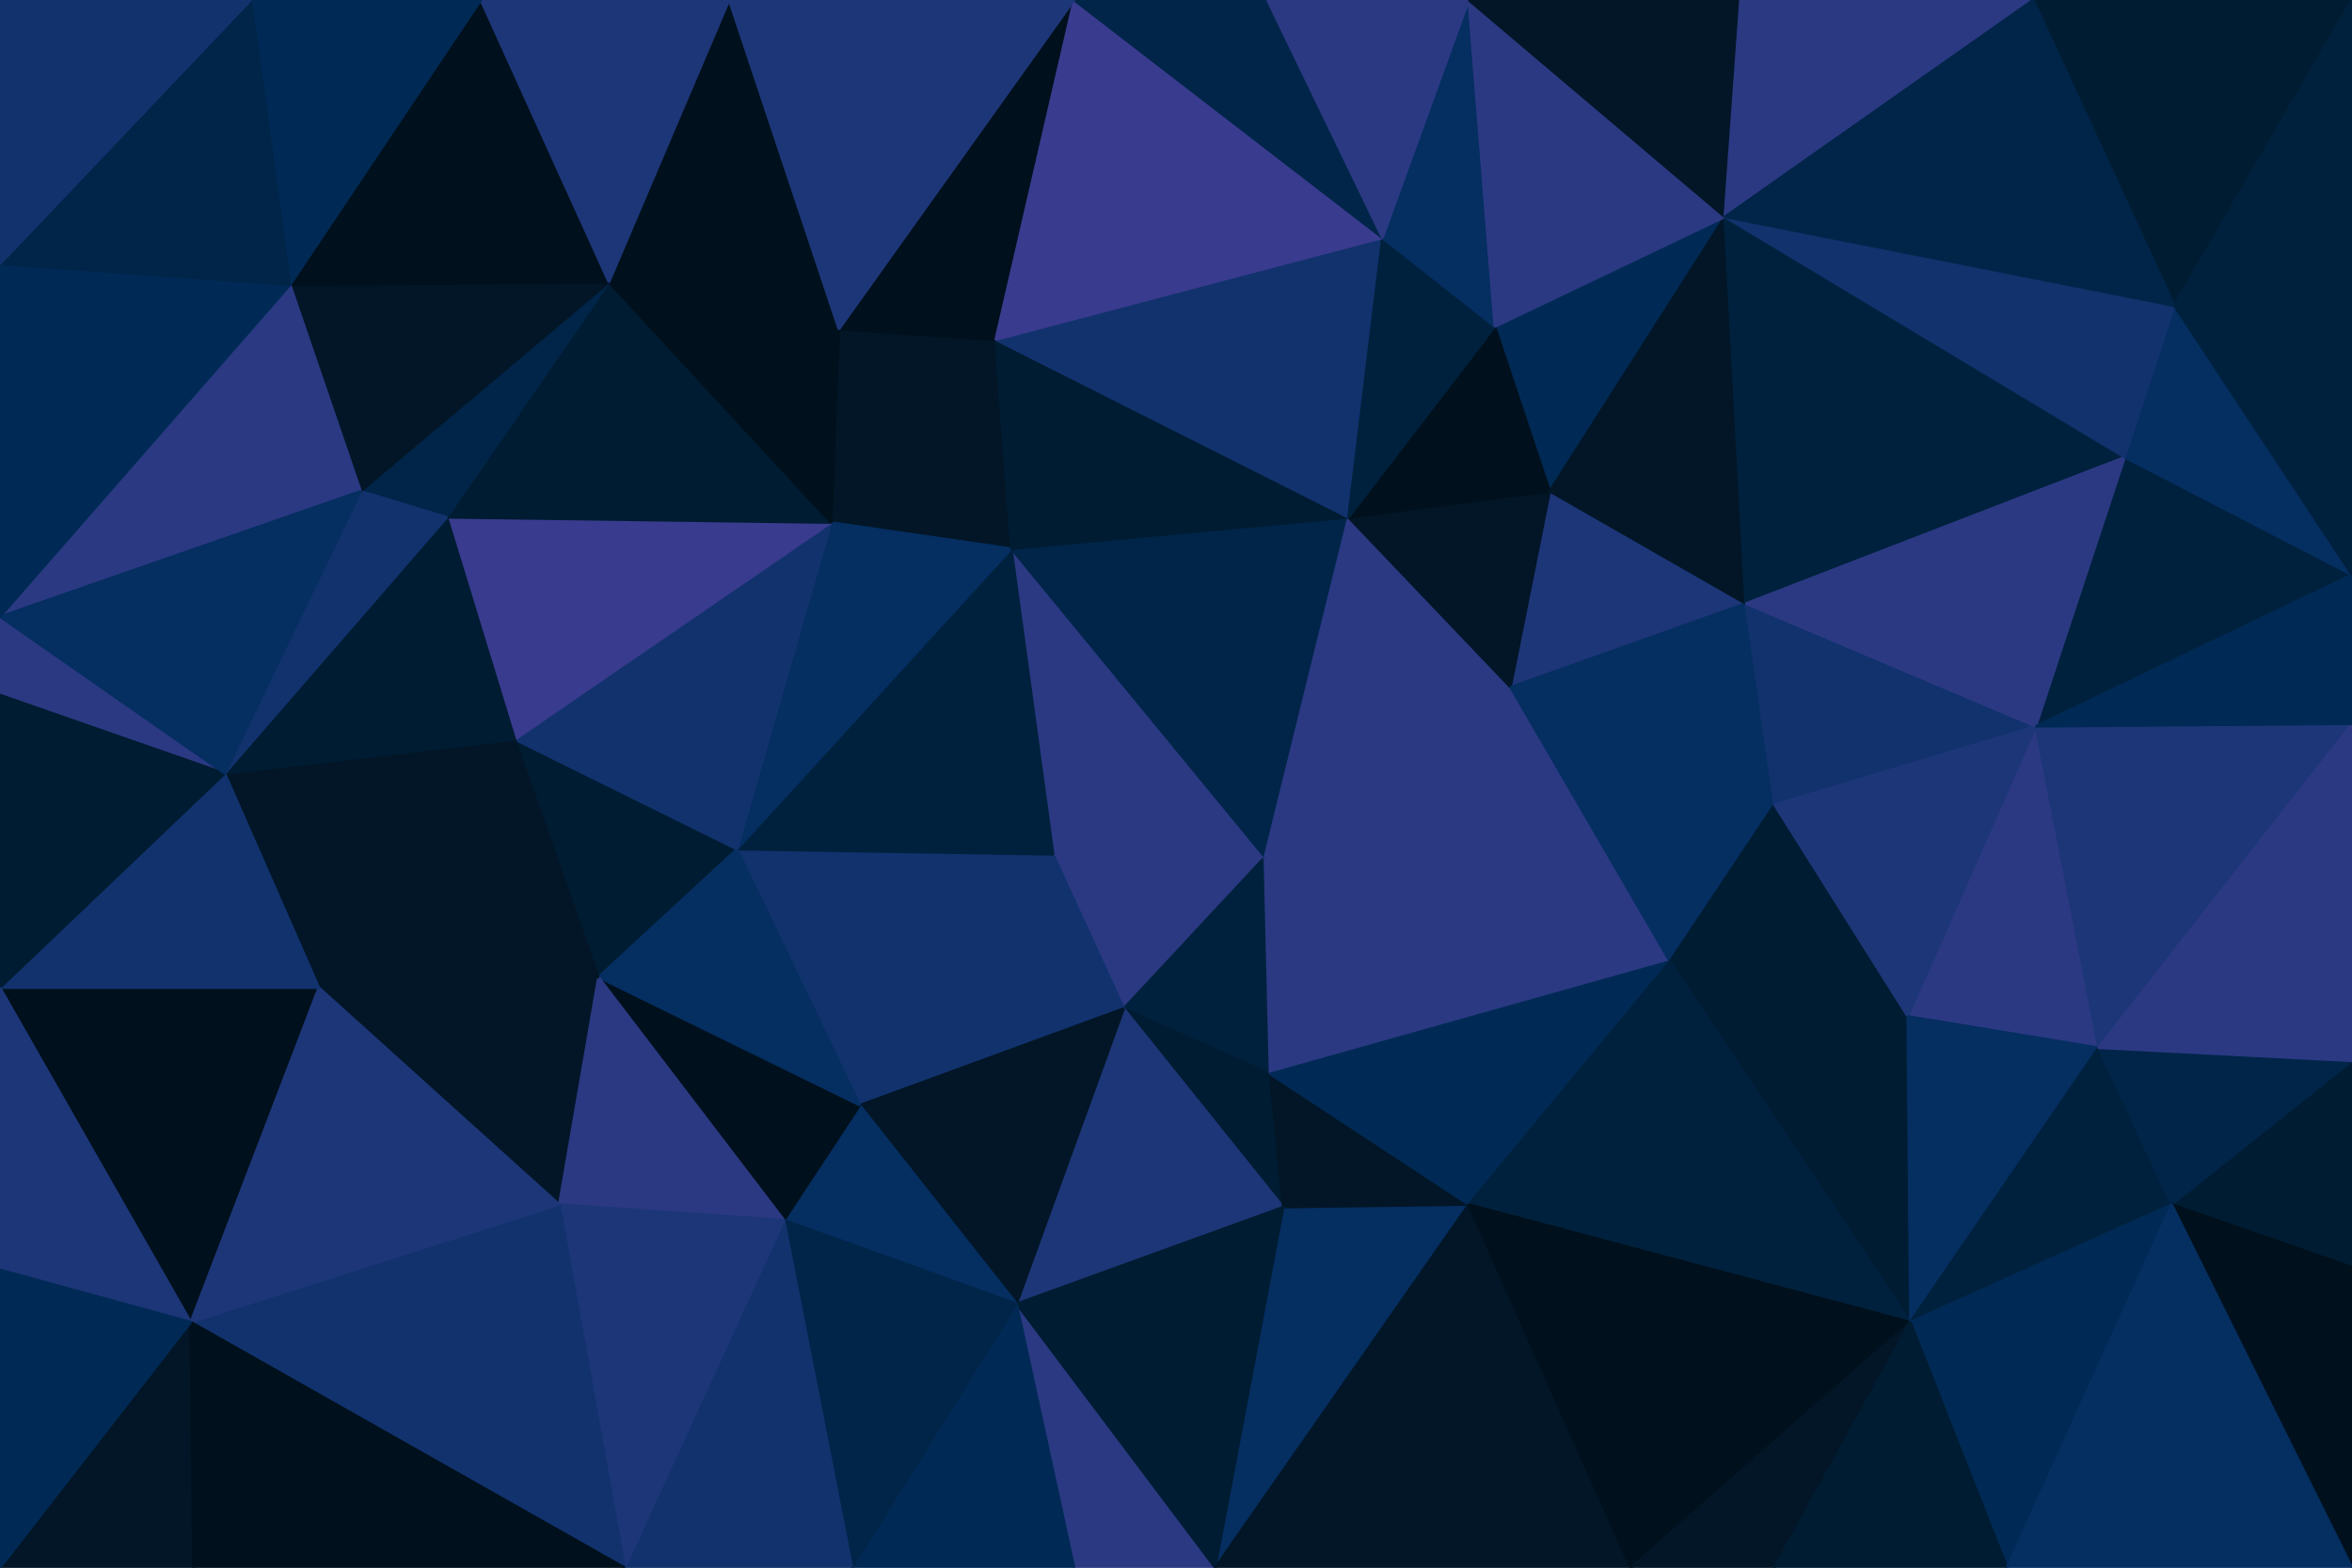 <svg id="visual" viewBox="0 0 900 600" width="900" height="600" xmlns="http://www.w3.org/2000/svg" xmlns:xlink="http://www.w3.org/1999/xlink" version="1.1"><g stroke-width="1" stroke-linejoin="bevel"><path d="M484 328L403 327L430 386Z" fill="#2b3983" stroke="#2b3983"></path><path d="M430 386L486 411L484 328Z" fill="#00213d" stroke="#00213d"></path><path d="M430 386L491 462L486 411Z" fill="#001c32" stroke="#001c32"></path><path d="M639 368L578 263L484 328Z" fill="#2b3983" stroke="#2b3983"></path><path d="M403 327L329 423L430 386Z" fill="#11326d" stroke="#11326d"></path><path d="M430 386L389 499L491 462Z" fill="#1d3678" stroke="#1d3678"></path><path d="M484 328L387 210L403 327Z" fill="#2b3983" stroke="#2b3983"></path><path d="M403 327L282 325L329 423Z" fill="#11326d" stroke="#11326d"></path><path d="M639 368L484 328L486 411Z" fill="#2b3983" stroke="#2b3983"></path><path d="M484 328L516 198L387 210Z" fill="#002549" stroke="#002549"></path><path d="M387 210L282 325L403 327Z" fill="#00213d" stroke="#00213d"></path><path d="M578 263L516 198L484 328Z" fill="#2b3983" stroke="#2b3983"></path><path d="M329 423L389 499L430 386Z" fill="#021627" stroke="#021627"></path><path d="M465 600L562 461L491 462Z" fill="#052e61" stroke="#052e61"></path><path d="M491 462L562 461L486 411Z" fill="#021627" stroke="#021627"></path><path d="M329 423L300 467L389 499Z" fill="#052e61" stroke="#052e61"></path><path d="M229 374L300 467L329 423Z" fill="#00101c" stroke="#00101c"></path><path d="M381 130L318 200L387 210Z" fill="#021627" stroke="#021627"></path><path d="M387 210L318 200L282 325Z" fill="#052e61" stroke="#052e61"></path><path d="M562 461L639 368L486 411Z" fill="#002a55" stroke="#002a55"></path><path d="M197 283L229 374L282 325Z" fill="#001c32" stroke="#001c32"></path><path d="M282 325L229 374L329 423Z" fill="#052e61" stroke="#052e61"></path><path d="M668 231L593 188L578 263Z" fill="#1d3678" stroke="#1d3678"></path><path d="M578 263L593 188L516 198Z" fill="#021627" stroke="#021627"></path><path d="M516 198L381 130L387 210Z" fill="#001c32" stroke="#001c32"></path><path d="M529 91L381 130L516 198Z" fill="#11326d" stroke="#11326d"></path><path d="M639 368L679 308L578 263Z" fill="#052e61" stroke="#052e61"></path><path d="M381 130L321 126L318 200Z" fill="#021627" stroke="#021627"></path><path d="M318 200L197 283L282 325Z" fill="#11326d" stroke="#11326d"></path><path d="M679 308L668 231L578 263Z" fill="#052e61" stroke="#052e61"></path><path d="M171 198L197 283L318 200Z" fill="#393b8e" stroke="#393b8e"></path><path d="M660 83L572 125L593 188Z" fill="#002a55" stroke="#002a55"></path><path d="M593 188L572 125L516 198Z" fill="#00101c" stroke="#00101c"></path><path d="M381 130L411 0L321 126Z" fill="#00101c" stroke="#00101c"></path><path d="M411 600L465 600L389 499Z" fill="#2b3983" stroke="#2b3983"></path><path d="M389 499L465 600L491 462Z" fill="#001c32" stroke="#001c32"></path><path d="M731 506L730 389L639 368Z" fill="#001c32" stroke="#001c32"></path><path d="M122 378L214 461L229 374Z" fill="#021627" stroke="#021627"></path><path d="M229 374L214 461L300 467Z" fill="#2b3983" stroke="#2b3983"></path><path d="M326 600L411 600L389 499Z" fill="#002a55" stroke="#002a55"></path><path d="M326 600L389 499L300 467Z" fill="#002549" stroke="#002549"></path><path d="M572 125L529 91L516 198Z" fill="#00213d" stroke="#00213d"></path><path d="M239 600L326 600L300 467Z" fill="#11326d" stroke="#11326d"></path><path d="M639 368L730 389L679 308Z" fill="#001c32" stroke="#001c32"></path><path d="M679 308L779 278L668 231Z" fill="#11326d" stroke="#11326d"></path><path d="M731 506L639 368L562 461Z" fill="#00213d" stroke="#00213d"></path><path d="M233 108L171 198L318 200Z" fill="#001c32" stroke="#001c32"></path><path d="M197 283L122 378L229 374Z" fill="#021627" stroke="#021627"></path><path d="M465 600L624 600L562 461Z" fill="#021627" stroke="#021627"></path><path d="M279 0L233 108L321 126Z" fill="#00101c" stroke="#00101c"></path><path d="M321 126L233 108L318 200Z" fill="#00101c" stroke="#00101c"></path><path d="M86 296L122 378L197 283Z" fill="#021627" stroke="#021627"></path><path d="M214 461L239 600L300 467Z" fill="#1d3678" stroke="#1d3678"></path><path d="M73 506L239 600L214 461Z" fill="#11326d" stroke="#11326d"></path><path d="M624 600L731 506L562 461Z" fill="#00101c" stroke="#00101c"></path><path d="M668 231L660 83L593 188Z" fill="#021627" stroke="#021627"></path><path d="M572 125L562 0L529 91Z" fill="#052e61" stroke="#052e61"></path><path d="M529 91L411 0L381 130Z" fill="#393b8e" stroke="#393b8e"></path><path d="M813 175L660 83L668 231Z" fill="#00213d" stroke="#00213d"></path><path d="M803 401L779 278L730 389Z" fill="#2b3983" stroke="#2b3983"></path><path d="M730 389L779 278L679 308Z" fill="#1d3678" stroke="#1d3678"></path><path d="M233 108L138 188L171 198Z" fill="#002549" stroke="#002549"></path><path d="M171 198L86 296L197 283Z" fill="#001c32" stroke="#001c32"></path><path d="M485 0L411 0L529 91Z" fill="#002549" stroke="#002549"></path><path d="M562 0L485 0L529 91Z" fill="#2b3983" stroke="#2b3983"></path><path d="M624 600L679 600L731 506Z" fill="#021627" stroke="#021627"></path><path d="M138 188L86 296L171 198Z" fill="#11326d" stroke="#11326d"></path><path d="M660 83L562 0L572 125Z" fill="#2b3983" stroke="#2b3983"></path><path d="M731 506L803 401L730 389Z" fill="#052e61" stroke="#052e61"></path><path d="M831 461L803 401L731 506Z" fill="#00213d" stroke="#00213d"></path><path d="M411 0L279 0L321 126Z" fill="#1d3678" stroke="#1d3678"></path><path d="M233 108L111 109L138 188Z" fill="#021627" stroke="#021627"></path><path d="M0 378L73 506L122 378Z" fill="#00101c" stroke="#00101c"></path><path d="M122 378L73 506L214 461Z" fill="#1d3678" stroke="#1d3678"></path><path d="M768 600L831 461L731 506Z" fill="#002a55" stroke="#002a55"></path><path d="M900 220L813 175L779 278Z" fill="#00213d" stroke="#00213d"></path><path d="M779 278L813 175L668 231Z" fill="#2b3983" stroke="#2b3983"></path><path d="M660 83L666 0L562 0Z" fill="#021627" stroke="#021627"></path><path d="M900 277L779 278L803 401Z" fill="#1d3678" stroke="#1d3678"></path><path d="M0 236L0 266L86 296Z" fill="#2b3983" stroke="#2b3983"></path><path d="M184 0L111 109L233 108Z" fill="#00101c" stroke="#00101c"></path><path d="M778 0L666 0L660 83Z" fill="#2b3983" stroke="#2b3983"></path><path d="M679 600L768 600L731 506Z" fill="#001c32" stroke="#001c32"></path><path d="M279 0L184 0L233 108Z" fill="#1d3678" stroke="#1d3678"></path><path d="M86 296L0 378L122 378Z" fill="#11326d" stroke="#11326d"></path><path d="M0 266L0 378L86 296Z" fill="#001c32" stroke="#001c32"></path><path d="M0 600L74 600L73 506Z" fill="#021627" stroke="#021627"></path><path d="M73 506L74 600L239 600Z" fill="#00101c" stroke="#00101c"></path><path d="M0 236L138 188L111 109Z" fill="#2b3983" stroke="#2b3983"></path><path d="M0 236L86 296L138 188Z" fill="#052e61" stroke="#052e61"></path><path d="M900 220L832 117L813 175Z" fill="#052e61" stroke="#052e61"></path><path d="M813 175L832 117L660 83Z" fill="#11326d" stroke="#11326d"></path><path d="M0 101L0 236L111 109Z" fill="#002a55" stroke="#002a55"></path><path d="M900 485L900 406L831 461Z" fill="#001c32" stroke="#001c32"></path><path d="M831 461L900 406L803 401Z" fill="#002549" stroke="#002549"></path><path d="M900 406L900 277L803 401Z" fill="#2b3983" stroke="#2b3983"></path><path d="M0 378L0 486L73 506Z" fill="#1d3678" stroke="#1d3678"></path><path d="M900 277L900 220L779 278Z" fill="#002a55" stroke="#002a55"></path><path d="M900 600L900 485L831 461Z" fill="#00101c" stroke="#00101c"></path><path d="M900 0L778 0L832 117Z" fill="#001c32" stroke="#001c32"></path><path d="M832 117L778 0L660 83Z" fill="#002549" stroke="#002549"></path><path d="M184 0L96 0L111 109Z" fill="#002a55" stroke="#002a55"></path><path d="M96 0L0 101L111 109Z" fill="#002549" stroke="#002549"></path><path d="M0 486L0 600L73 506Z" fill="#002a55" stroke="#002a55"></path><path d="M900 220L900 97L832 117Z" fill="#00213d" stroke="#00213d"></path><path d="M768 600L900 600L831 461Z" fill="#052e61" stroke="#052e61"></path><path d="M96 0L0 0L0 101Z" fill="#11326d" stroke="#11326d"></path><path d="M900 97L900 0L832 117Z" fill="#00213d" stroke="#00213d"></path></g></svg>